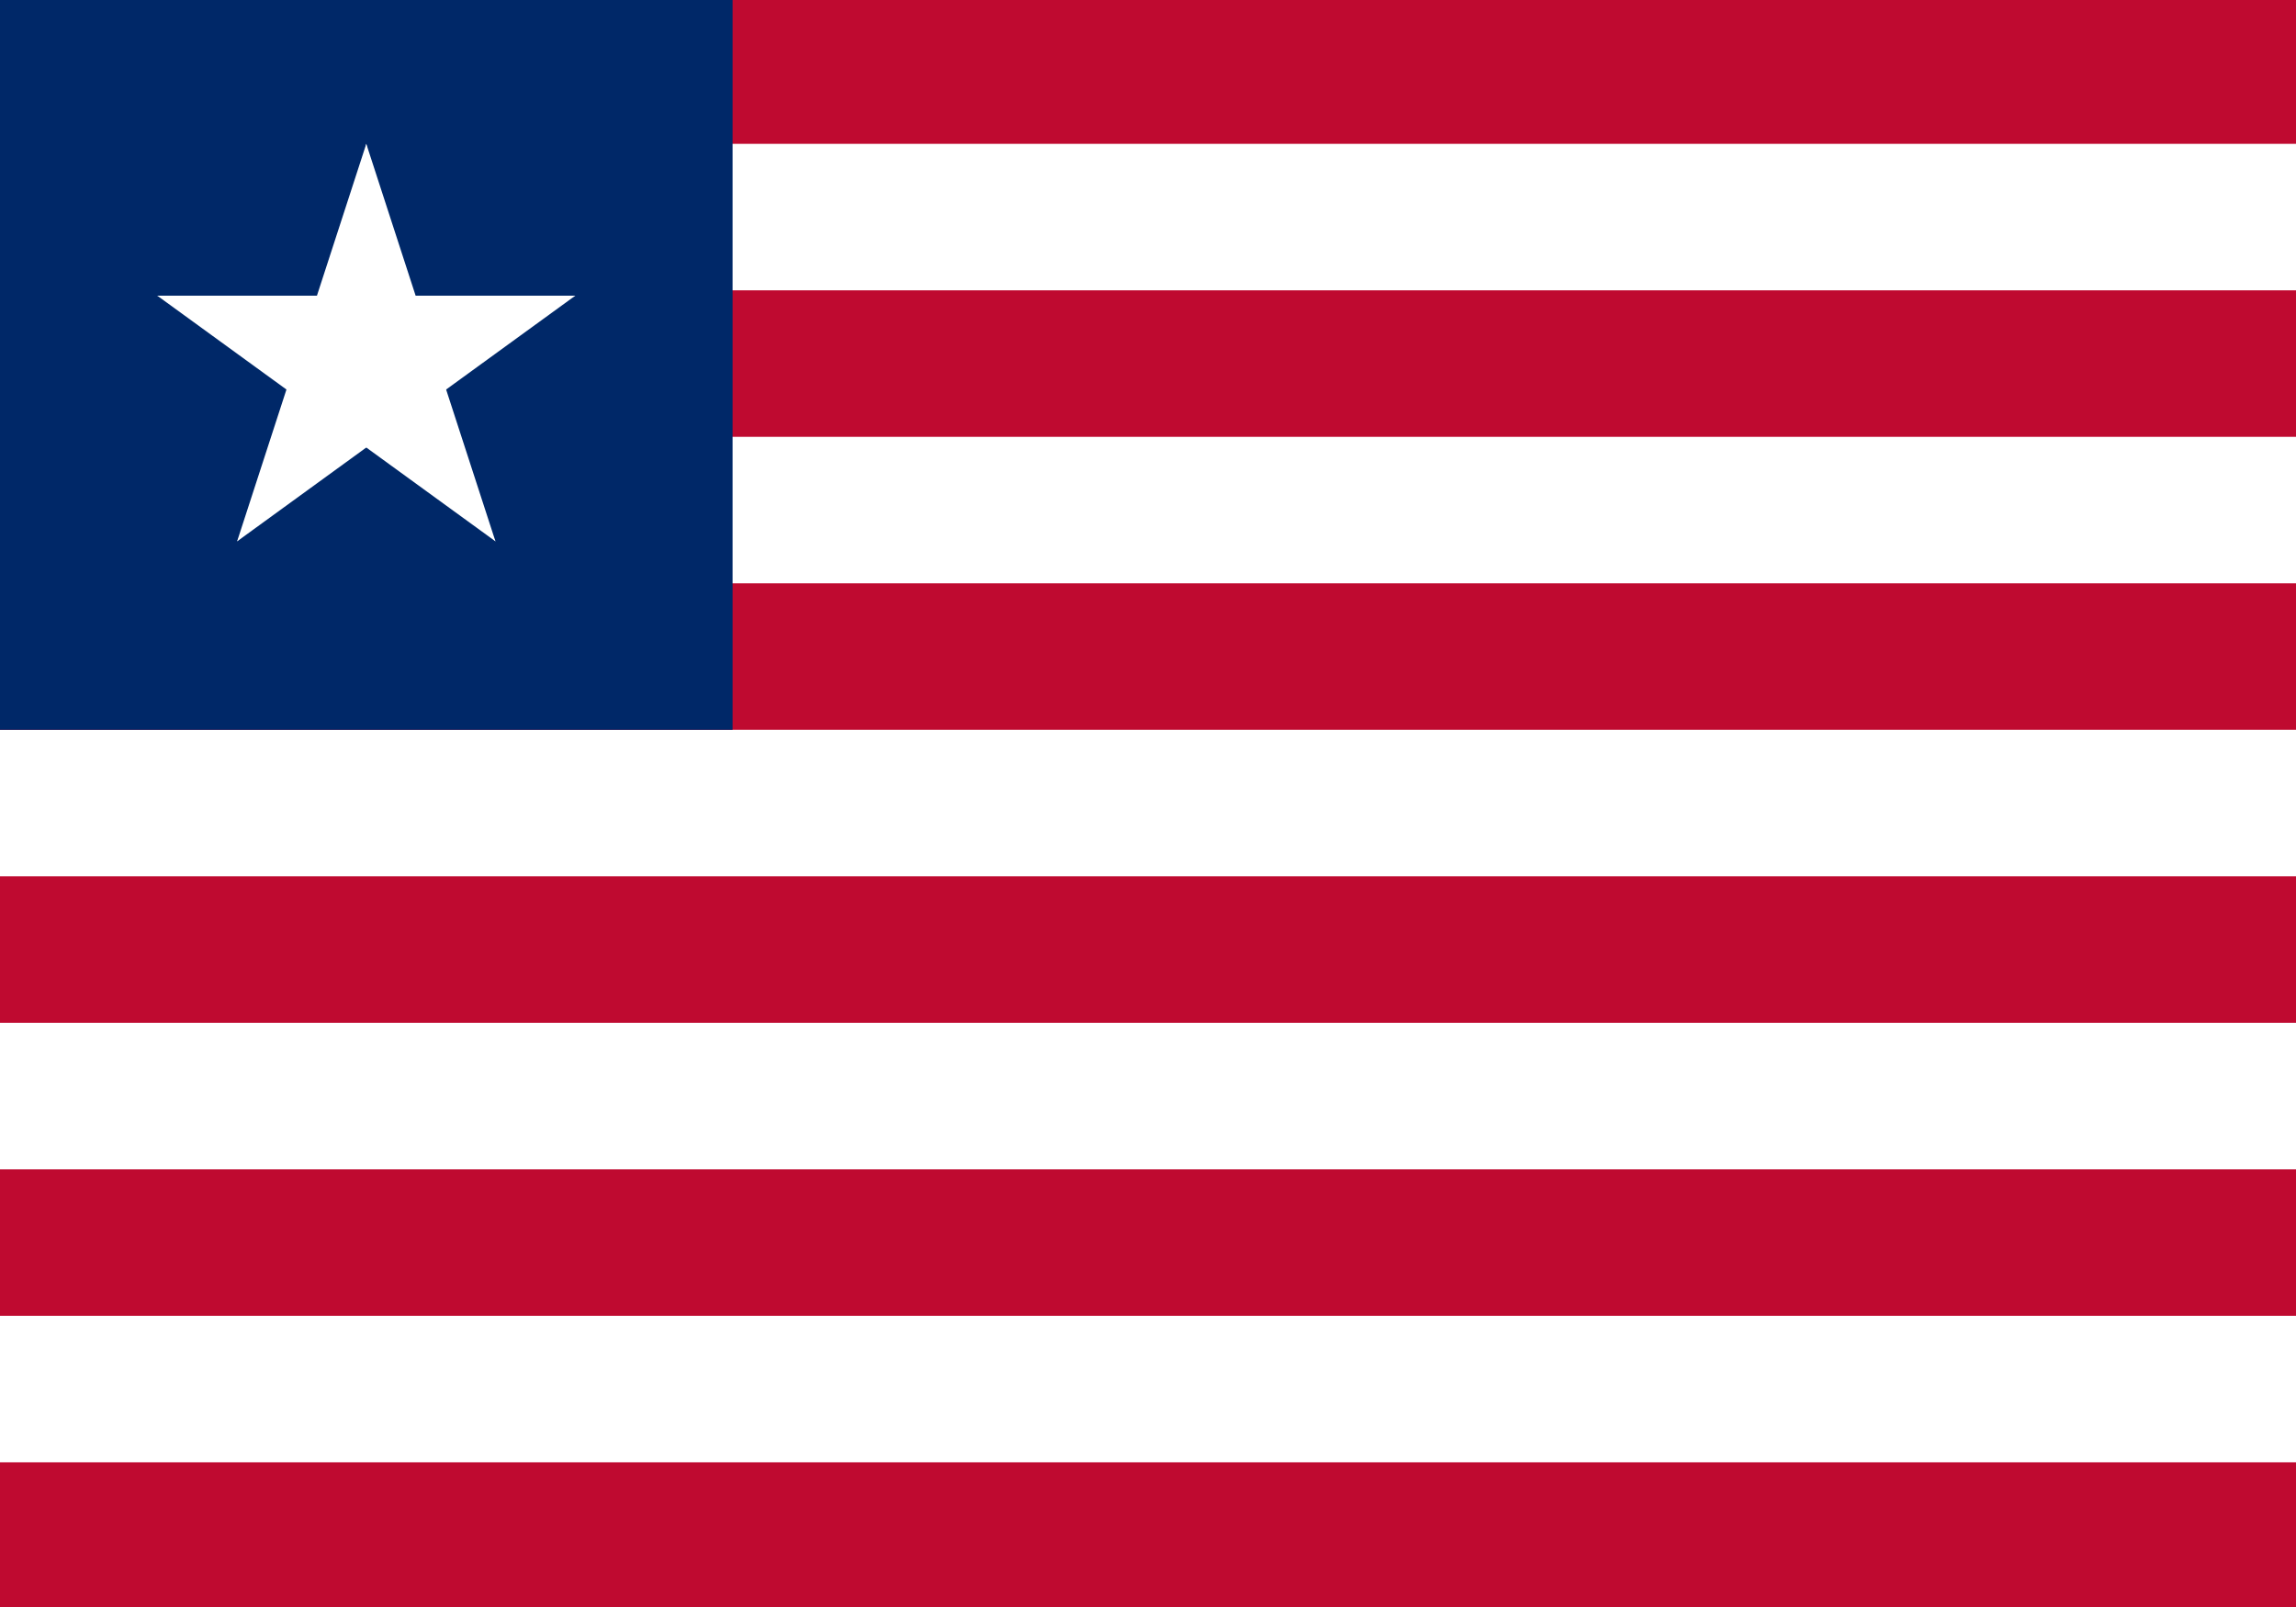 <?xml version="1.0" encoding="UTF-8" standalone="no"?>
<svg
   xmlns:dc="http://purl.org/dc/elements/1.1/"
   xmlns:cc="http://creativecommons.org/ns#"
   xmlns:rdf="http://www.w3.org/1999/02/22-rdf-syntax-ns#"
   xmlns:svg="http://www.w3.org/2000/svg"
   xmlns="http://www.w3.org/2000/svg"
   xmlns:xlink="http://www.w3.org/1999/xlink"
   xmlns:sodipodi="http://sodipodi.sourceforge.net/DTD/sodipodi-0.dtd"
   xmlns:inkscape="http://www.inkscape.org/namespaces/inkscape"
   width="1000"
   height="700"
   viewBox="0 0 209 110"
   version="1.1"
   id="svg22"
   sodipodi:docname="lr.svg"
   inkscape:version="0.92.3 (2405546, 2018-03-11)">
  <defs
     id="defs26" />
  <sodipodi:namedview
     pagecolor="#ffffff"
     bordercolor="#666666"
     borderopacity="1"
     objecttolerance="10"
     gridtolerance="10"
     guidetolerance="10"
     inkscape:pageopacity="0"
     inkscape:pageshadow="2"
     inkscape:window-width="2560"
     inkscape:window-height="1376"
     id="namedview24"
     showgrid="false"
     inkscape:zoom="1.3485714"
     inkscape:cx="830.52329"
     inkscape:cy="240.76374"
     inkscape:window-x="0"
     inkscape:window-y="0"
     inkscape:window-maximized="1"
     inkscape:current-layer="svg22" />
  <rect
     width="278.74"
     height="146.706"
     id="rect2"
     x="0"
     y="-18.392"
     style="fill:#bf0a30;stroke-width:1.334" />
  <path
     d="M 0,1.613 H 278.74 M 0,28.287 H 278.74 M 0,54.961 H 278.74 M 0,81.634 H 278.74 M 0,108.308 h 278.74"
     id="path4"
     inkscape:connector-curvature="0"
     style="stroke:#ffffff;stroke-width:13.337" />
  <rect
     width="66.684"
     height="66.684"
     id="rect6"
     x="0"
     y="-18.392"
     style="fill:#002868;stroke-width:1.334" />
  <g
     transform="matrix(20.005,0,0,20.005,33.342,14.95)"
     id="g20">
    <g
       id="B">
      <polygon
         id="A"
         points="0,0 0,1 0.5,1 "
         transform="rotate(18,3.157,-0.5)"
         style="fill:#ffffff" />
      <use
         xlink:href="#A"
         transform="scale(-1,1)"
         id="use9"
         x="0"
         y="0"
         width="100%"
         height="100%" />
    </g>
    <use
       xlink:href="#B"
       transform="rotate(72)"
       id="use12"
       x="0"
       y="0"
       width="100%"
       height="100%" />
    <use
       xlink:href="#B"
       transform="rotate(-72)"
       id="use14"
       x="0"
       y="0"
       width="100%"
       height="100%" />
    <use
       xlink:href="#B"
       transform="rotate(144)"
       id="use16"
       x="0"
       y="0"
       width="100%"
       height="100%" />
    <use
       xlink:href="#B"
       transform="rotate(-144)"
       id="use18"
       x="0"
       y="0"
       width="100%"
       height="100%" />
  </g>
</svg>

